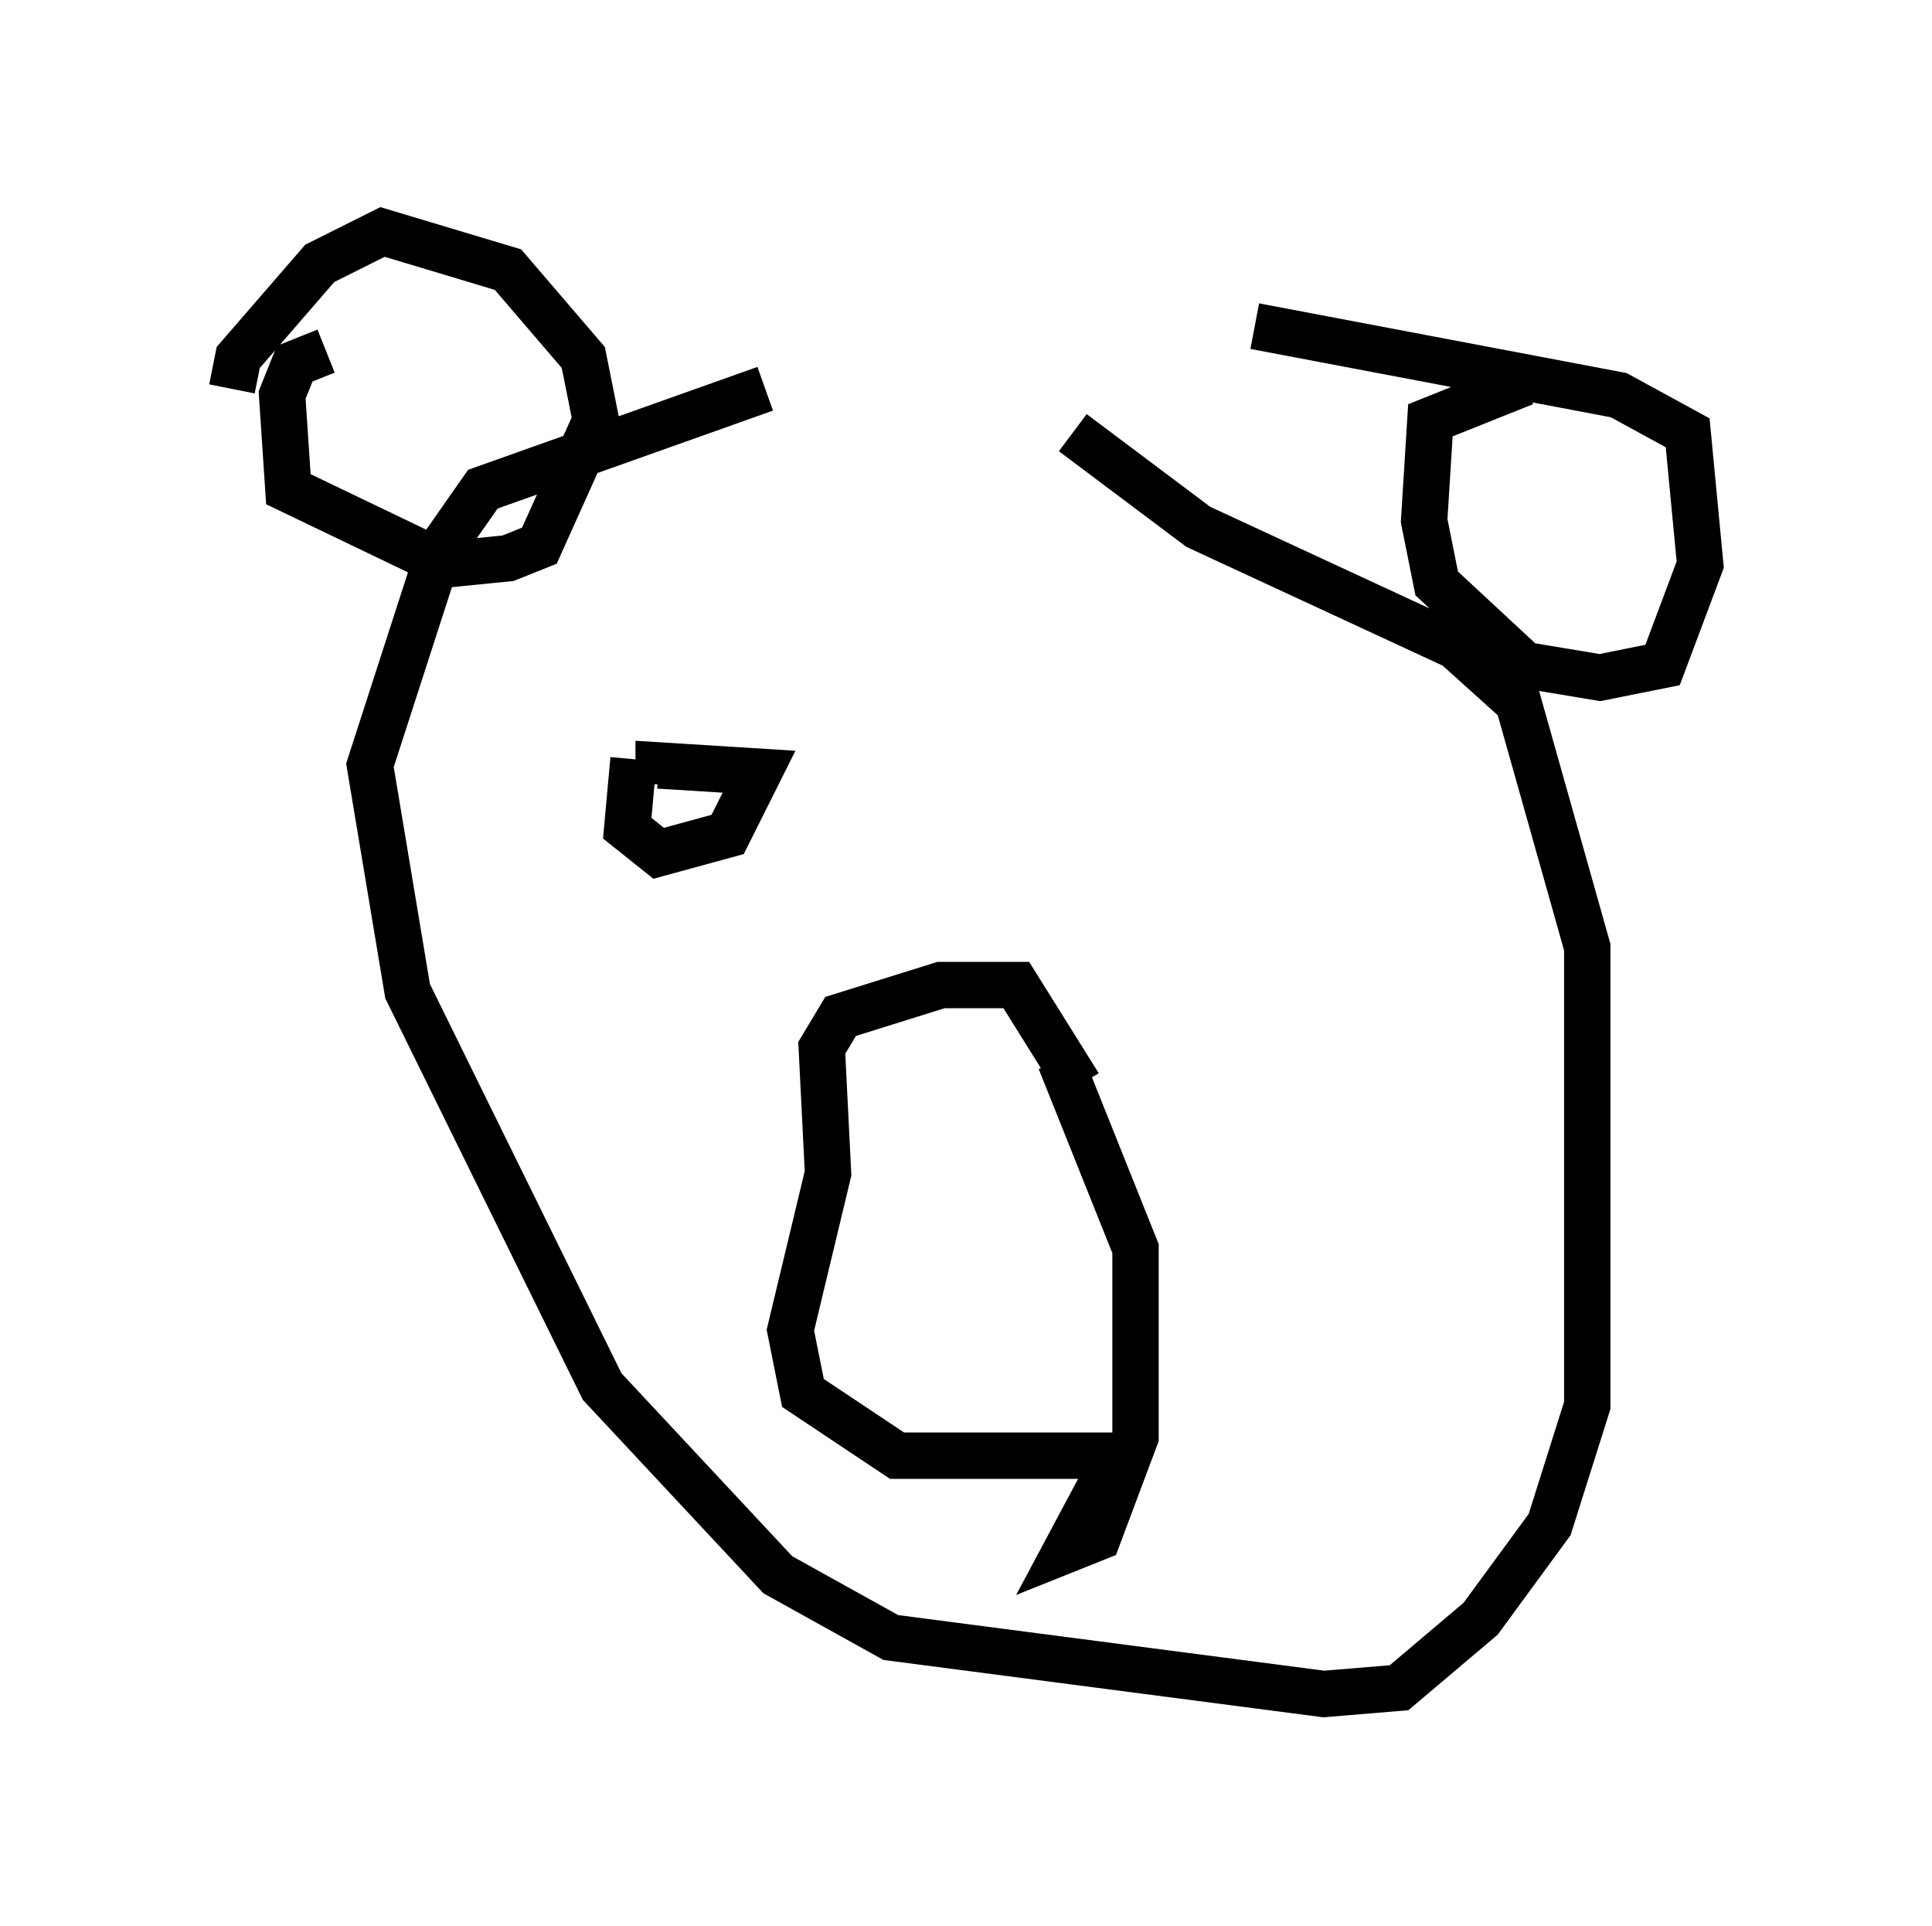 <?xml version="1.0" encoding="utf-8" ?>
<svg baseProfile="full" height="41.529" version="1.1" width="41.664" xmlns="http://www.w3.org/2000/svg" xmlns:ev="http://www.w3.org/2001/xml-events" xmlns:xlink="http://www.w3.org/1999/xlink"><defs /><rect fill="white" height="41.529" width="41.664" x="0" y="0" /><path d="M20.967, 8.654 m-4.465, -0.271 l-6.089, 2.165 -0.947, 1.353 l-1.488, 4.601 0.812, 4.871 l4.195, 8.525 3.789, 4.059 l2.436, 1.353 9.337, 1.218 l1.624, -0.135 1.759, -1.488 l1.488, -2.03 0.812, -2.571 l0.0, -9.878 -1.488, -5.277 l-1.353, -1.218 -5.548, -2.571 l-2.706, -2.03 m-16.103, -1.759 l-0.677, 0.271 -0.271, 0.677 l0.135, 2.03 3.383, 1.624 l1.353, -0.135 0.677, -0.271 l1.218, -2.706 -0.271, -1.353 l-1.624, -1.894 -2.706, -0.812 l-1.353, 0.677 -1.759, 2.03 l-0.135, 0.677 m27.875, -0.135 l0.0, 0.0 m0.0, 0.0 l-2.03, 0.812 -0.135, 2.165 l0.271, 1.353 1.894, 1.759 l1.624, 0.271 1.353, -0.271 l0.812, -2.165 -0.271, -2.842 l-1.488, -0.812 -7.848, -1.488 m-3.789, 16.373 l-1.353, -2.165 -1.624, 0.0 l-2.165, 0.677 -0.406, 0.677 l0.135, 2.706 -0.812, 3.383 l0.271, 1.353 2.03, 1.353 l4.736, 0.0 -1.083, 2.03 l0.677, -0.271 0.812, -2.165 l0.0, -4.059 -1.624, -4.059 m-9.202, -6.495 l-0.135, 1.488 0.677, 0.541 l1.488, -0.406 0.677, -1.353 l-2.165, -0.135 0.0, 0.406 " fill="none" stroke="black" stroke-width="1" /></svg>